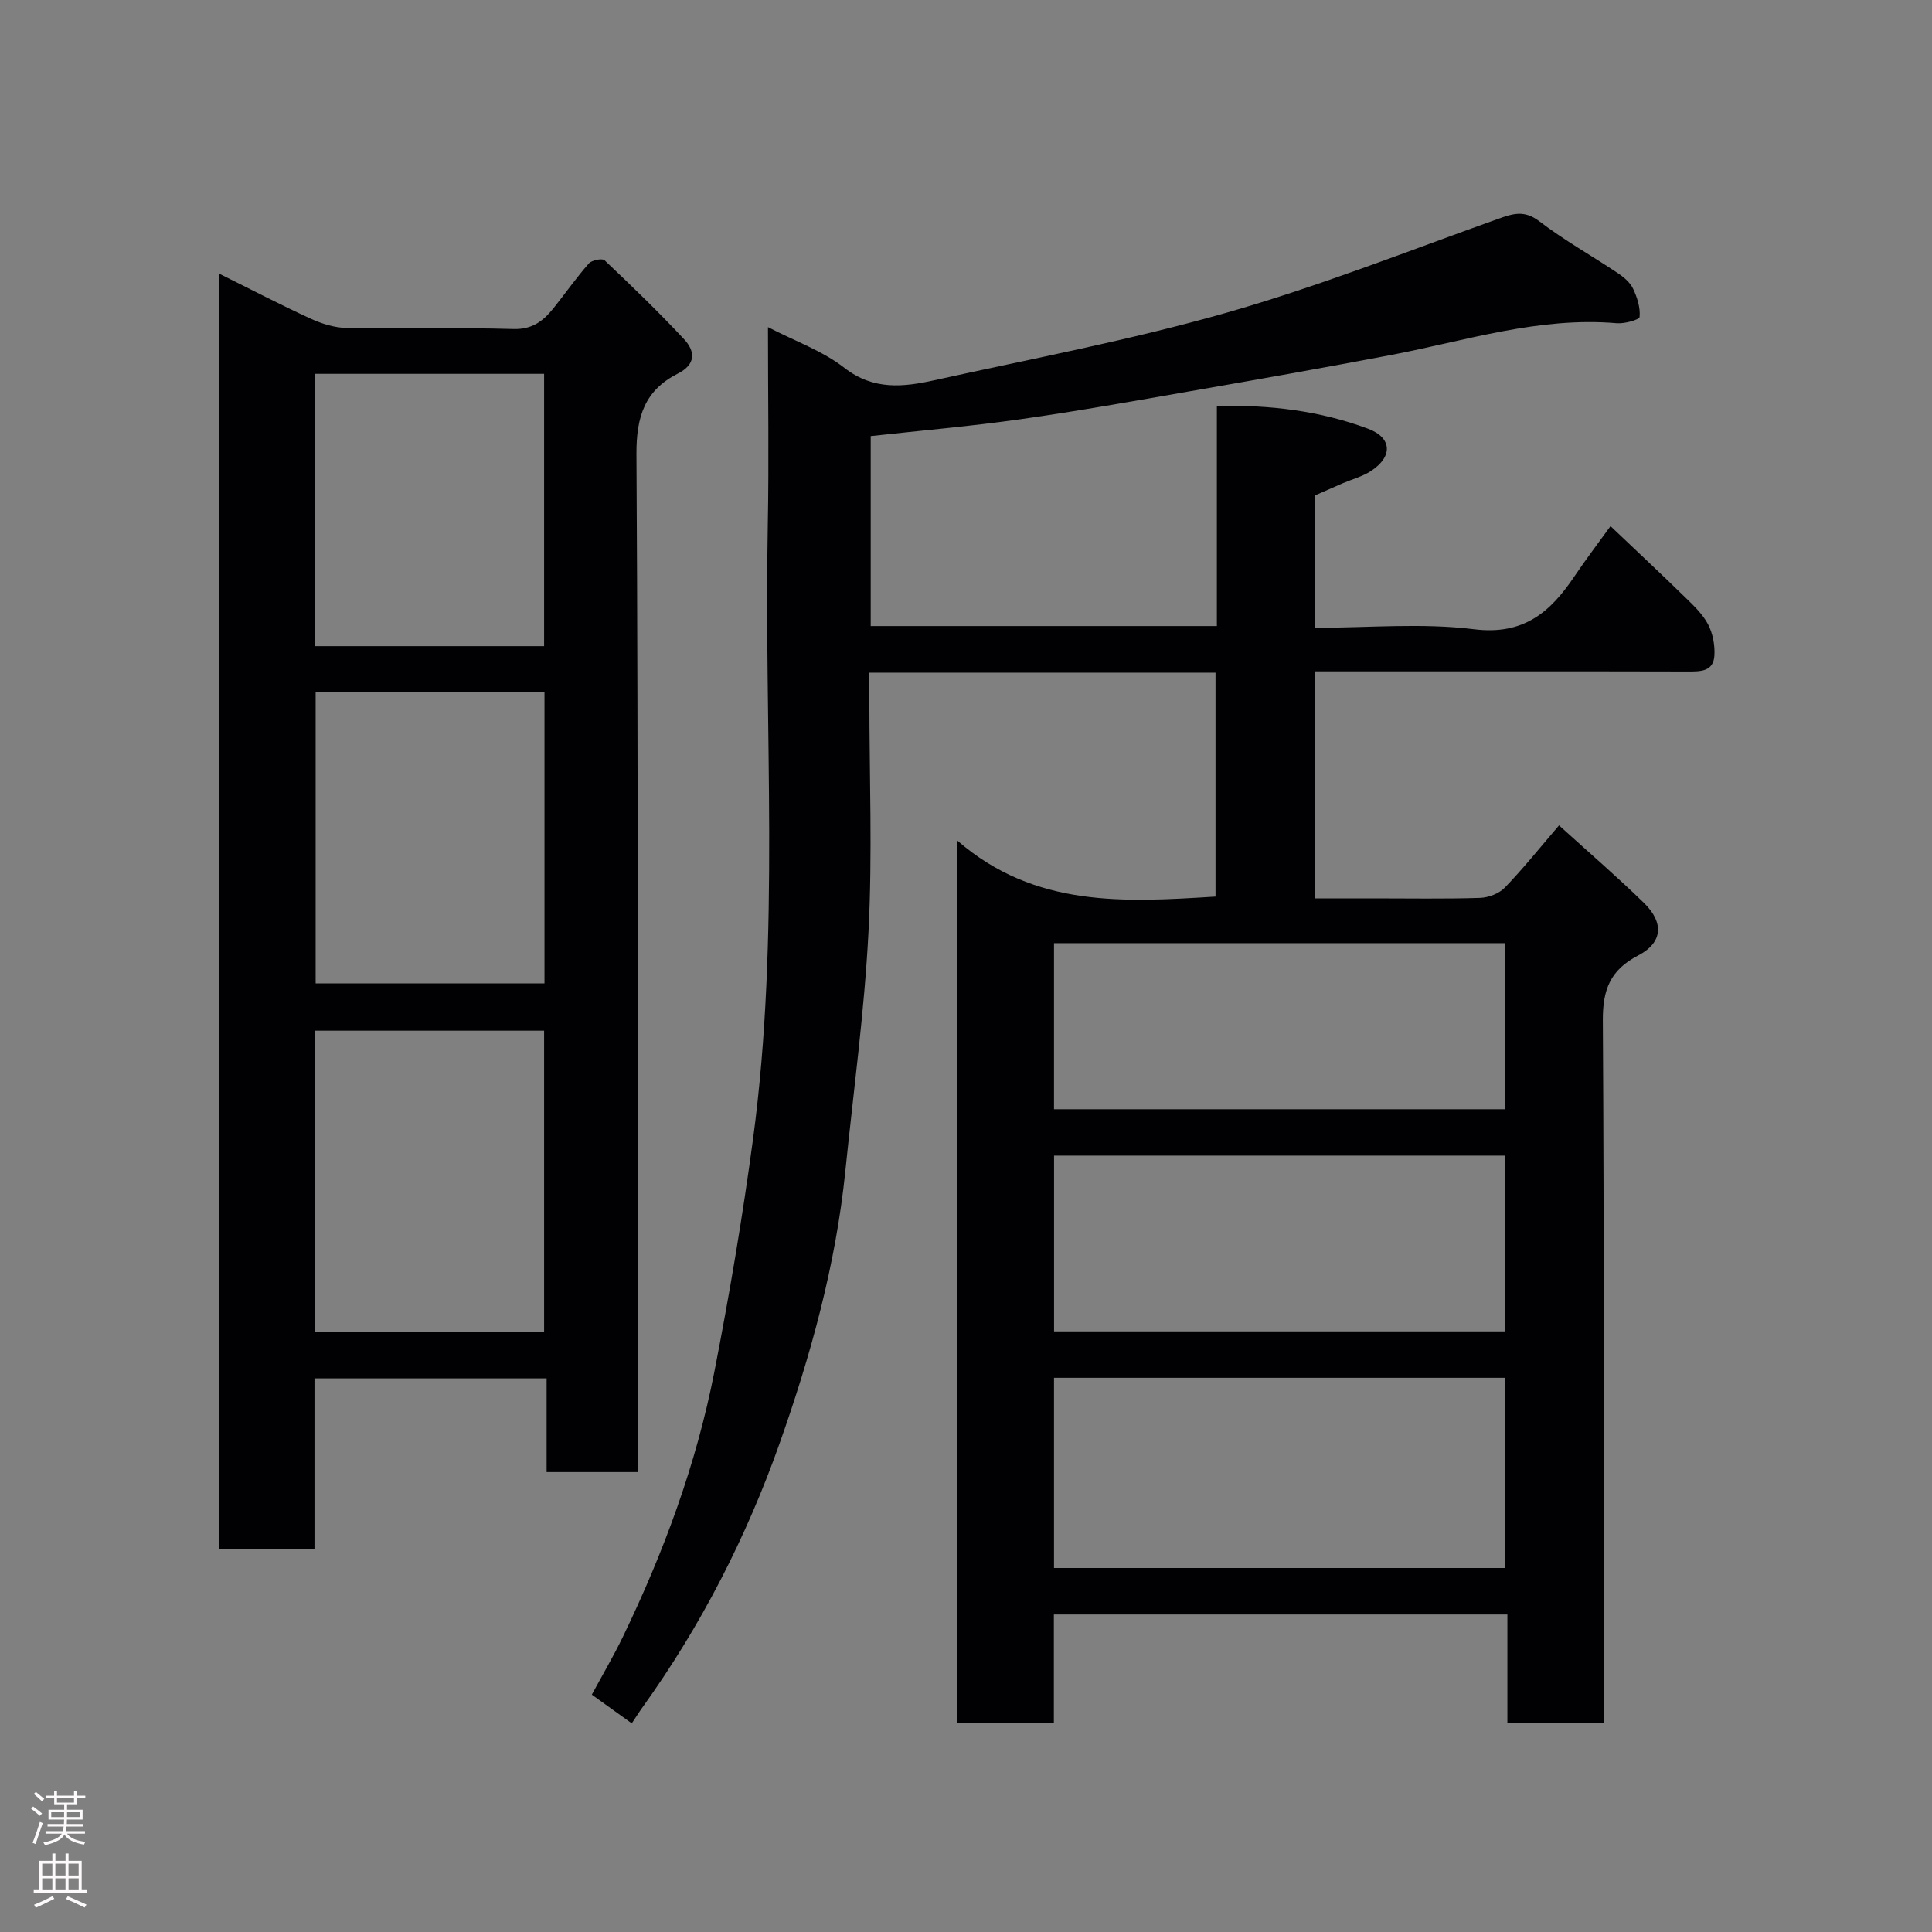 <svg enable-background="new 0 0 400 400" viewBox="0 0 400 400" xmlns="http://www.w3.org/2000/svg"><rect x="0" y="0" width="400" height="400" fill="#808080" stroke="none"/><path d="m332 356.79c-6.82 0-13.09 0-19.91 0 0-7.5 0-14.9 0-22.53-31.48 0-62.41 0-93.9 0v22.43c-6.93 0-13.32 0-19.95 0 0-60.43 0-120.68 0-182.62 16.03 13.9 34.57 12.73 53.42 11.56 0-15.32 0-30.7 0-46.36-23.7 0-47.3 0-71.67 0v5.18c0 16.16.65 32.36-.18 48.49-.85 16.54-3.11 33-4.79 49.5-1.98 19.42-7.15 38.16-13.62 56.42-6.88 19.42-16.27 37.75-28.34 54.57-.76 1.05-1.44 2.15-2.26 3.37-2.69-1.93-5.25-3.77-8.27-5.94 2.19-4.06 4.5-7.97 6.47-12.05 8.45-17.52 15.17-35.69 18.9-54.79 3.13-16.01 5.85-32.12 8.02-48.29 5.64-42.16 2.23-84.58 3.04-126.88.26-13.47.04-26.95.04-41.12 5.64 2.92 11.32 4.92 15.82 8.43 6.03 4.69 12.24 3.98 18.66 2.56 20.18-4.46 40.55-8.3 60.4-13.96 19.04-5.43 37.55-12.75 56.22-19.42 3.11-1.11 5.47-1.91 8.59.47 5.16 3.94 10.89 7.15 16.31 10.77 1.22.82 2.51 1.92 3.11 3.19.85 1.8 1.53 3.93 1.35 5.84-.06.6-3.12 1.45-4.73 1.31-16.12-1.39-31.3 3.64-46.79 6.59-13.78 2.62-27.6 5.07-41.41 7.47-11.74 2.05-23.47 4.15-35.27 5.82-10.21 1.45-20.5 2.33-30.99 3.49v39.33h71.67c0-15.02 0-30.08 0-45.57 11.09-.26 21.41 1.03 31.29 4.71 5.01 1.86 5.18 5.78.61 8.76-1.74 1.14-3.87 1.69-5.81 2.52-1.92.83-3.84 1.68-5.82 2.55v27.39c11.13 0 22.2-1.04 32.98.3 10.27 1.27 15.8-3.55 20.77-10.94 2.36-3.51 4.93-6.88 7.48-10.41 5.26 5 10.42 9.82 15.48 14.76 1.76 1.71 3.64 3.5 4.74 5.63.98 1.9 1.43 4.34 1.28 6.49-.23 3.24-2.88 3.23-5.5 3.22-23.83-.06-47.66-.03-71.49-.03-1.8 0-3.59 0-5.66 0v47h12.14c7.33 0 14.67.13 21.99-.1 1.75-.06 3.93-.88 5.12-2.11 3.76-3.89 7.15-8.13 11.24-12.9 5.83 5.29 11.87 10.49 17.57 16.04 4.21 4.1 3.91 8.24-1.17 10.88-5.79 3.01-7.37 7.07-7.33 13.46.29 46.33.15 92.66.15 138.98zm-113.78-32.15h93.37c0-13.41 0-26.45 0-39.38-31.32 0-62.24 0-93.37 0zm.01-48.99h93.37c0-12.4 0-24.44 0-36.39-31.32 0-62.23 0-93.37 0zm-.01-46h93.37c0-11.74 0-23.12 0-34.38-31.32 0-62.24 0-93.37 0z" fill="#010103"/><path d="m132 304.78c-6.59 0-12.53 0-18.83 0 0-6.47 0-12.74 0-19.4-16.08 0-31.79 0-48.06 0v35.34c-6.81 0-13.07 0-19.73 0 0-87.74 0-175.56 0-264.06 6.54 3.24 12.7 6.46 19.01 9.35 2.3 1.05 4.94 1.85 7.44 1.9 11.49.2 22.99-.13 34.48.21 3.94.11 6.19-1.7 8.3-4.33 2.45-3.06 4.71-6.3 7.3-9.24.61-.69 2.77-1.12 3.26-.66 5.61 5.31 11.18 10.68 16.45 16.33 2.32 2.48 2.52 5.2-1.27 7.12-6.82 3.46-8.62 8.85-8.58 16.68.4 68.13.23 136.27.23 204.4zm-19.35-29.01c0-21.1 0-41.8 0-62.38-16.06 0-31.77 0-47.39 0v62.38zm-47.3-132.55v60.38h47.38c0-20.32 0-40.24 0-60.38-15.85 0-31.43 0-47.38 0zm47.3-9.44c0-19.11 0-37.81 0-56.38-16.06 0-31.77 0-47.38 0v56.38z" fill="#010103"/><g fill="#fcfafa"><path d="m6.44 374.46.42-.45c.65.47 1.27.95 1.85 1.44l-.45.49c-.65-.56-1.25-1.06-1.82-1.48m.93 7.33-.63-.26c.55-1.36 1.05-2.8 1.52-4.33.19.1.38.19.59.27-.46 1.29-.95 2.73-1.48 4.32m-.38-10.38.44-.42c.43.34 1.01.82 1.74 1.44l-.49.49c-.53-.51-1.09-1.01-1.69-1.51m2.5.35h1.72v-1.04h.59v1.04h3.52v-1.04h.59v1.04h1.75v.53h-1.75v1.42h-2.03v.97h3.22v2.03h-3.24c0 .35-.01.66-.03.93h3.32v.53h-3.37c-.03.27-.08.58-.15.94h3.96v.53h-3.71c.67.92 1.93 1.48 3.79 1.68-.13.24-.23.44-.29.59-2.13-.38-3.48-1.08-4.04-2.12-.43.97-1.77 1.72-4.03 2.23-.09-.19-.2-.37-.33-.55 2.1-.42 3.37-1.03 3.81-1.83h-3.36v-.53h3.58c.08-.29.13-.61.16-.94h-3.33v-.53h3.39c.02-.27.04-.58.04-.93h-3.23v-2.03h3.25v-.97h-2.07v-1.42h-1.73zm1.12 3.44v1h2.65c.01-.3.02-.44.01-.4v-.25-.35zm1.19-2h3.52v-.91h-3.52zm4.71 2h-2.63v.59c0 .16-.01.28-.01.4h2.64z"/><path d="m13.56 383.74h.63v1.52h2.72v6.07h1.13v.6h-11.06v-.6h1.13v-6.07h2.73v-1.52h.63v1.52h2.1v-1.52zm-2.69 8.83.38.56c-1.24.63-2.53 1.25-3.85 1.85-.1-.21-.21-.42-.34-.63 1.36-.55 2.63-1.15 3.81-1.78m-2.13-4.27h2.1v-2.45h-2.1zm0 3.04h2.1v-2.46h-2.1zm2.72-3.04h2.1v-2.45h-2.1zm0 3.04h2.1v-2.46h-2.1zm6.07 3.6c-1.41-.71-2.7-1.3-3.86-1.78l.35-.56c1.45.62 2.75 1.19 3.88 1.72zm-1.25-9.09h-2.1v2.45h2.1zm-2.09 5.49h2.1v-2.46h-2.1z"/></g></svg>